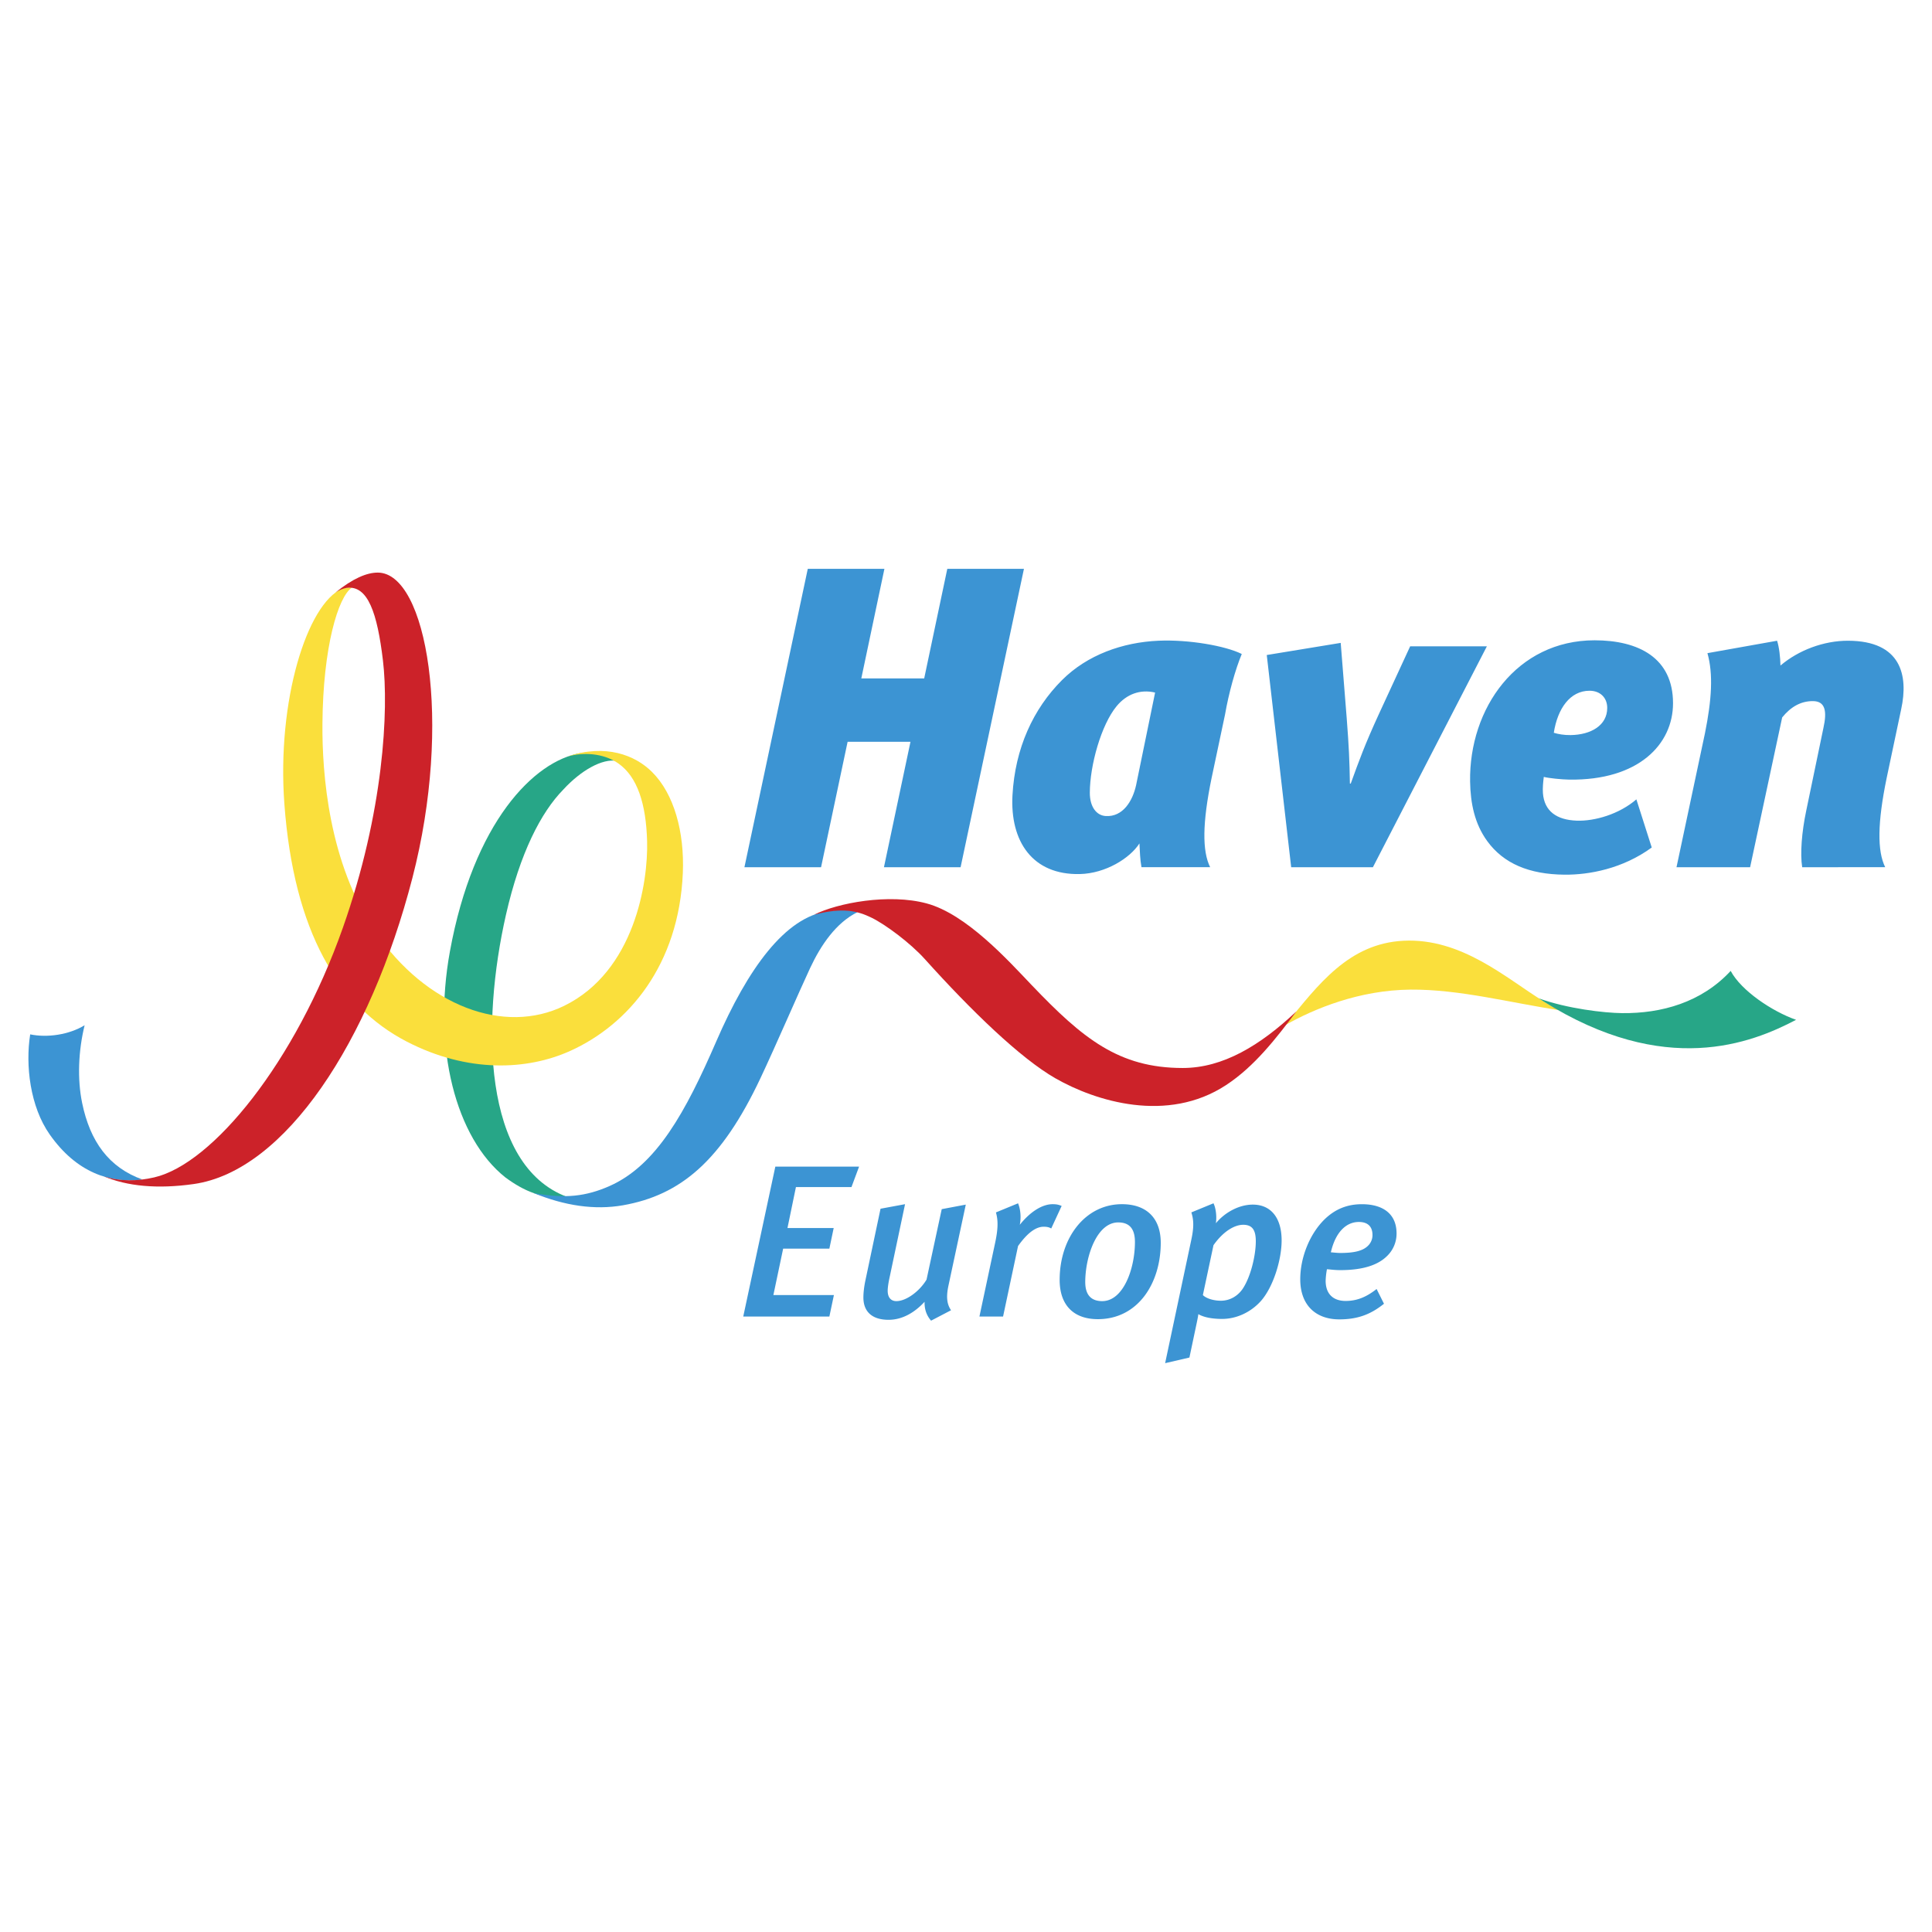 <svg xmlns="http://www.w3.org/2000/svg" width="2500" height="2500" viewBox="0 0 192.756 192.756"><g fill-rule="evenodd" clip-rule="evenodd"><path fill="#fff" d="M0 0h192.756v192.756H0V0z"/><path fill="#3c94d3" d="M84.952 118.432h-5.541l-.845 4.089h4.611l-.431 2.057h-4.611l-.975 4.631h6.039l-.453 2.145h-8.593l3.202-14.958h8.355l-.758 2.036zM94.625 128.279c-.239 1.125-.151 1.84.26 2.445l-1.992 1.039c-.411-.475-.671-1.08-.648-1.883-1.04 1.125-2.271 1.797-3.593 1.797-1.581 0-2.511-.758-2.511-2.229 0-.455.064-1.041.194-1.668l1.516-7.186 2.446-.453-1.516 7.184c-.129.564-.216 1.127-.216 1.451 0 .672.326 1.037.868 1.037.95 0 2.271-.93 3.007-2.141l1.516-7.035 2.401-.453-1.732 8.095zM104.881 122.566c-.215-.129-.432-.174-.756-.174-.758 0-1.604.586-2.555 1.928l-1.494 7.033h-2.359l1.559-7.316c.324-1.494.305-2.316.088-3.074l2.207-.908c.238.562.326 1.385.174 2.143.996-1.254 2.207-2.055 3.266-2.055.393 0 .586.043.91.172l-1.04 2.251zM109.533 131.613c-2.424 0-3.811-1.406-3.811-3.918 0-4.221 2.574-7.553 6.211-7.553 2.512 0 3.875 1.449 3.875 3.852.001 4.004-2.251 7.619-6.275 7.619zm2.033-9.652c-2.164 0-3.291 3.461-3.291 5.951 0 1.32.629 1.902 1.688 1.902 2.123 0 3.27-3.246 3.27-5.906-.001-1.47-.694-1.947-1.667-1.947zM125.789 129.814c-1.016 1.127-2.443 1.775-3.854 1.775-.973 0-1.816-.15-2.379-.477 0 .111-.109.65-.174.953l-.713 3.377-2.424.562 2.617-12.338c.283-1.318.219-2.012 0-2.705l2.207-.908c.217.434.348 1.234.24 1.99.951-1.146 2.381-1.859 3.678-1.859 1.863 0 2.881 1.383 2.881 3.57.001 1.949-.845 4.678-2.079 6.06zm-1.754-7.617c-.865 0-1.988.65-2.965 2.035l-1.059 4.977c.346.348 1.082.564 1.795.564.975 0 1.732-.541 2.164-1.17.822-1.211 1.322-3.377 1.322-4.76.001-1.148-.368-1.646-1.257-1.646zM138.361 125.338c-.908.887-2.402 1.383-4.652 1.383-.607 0-1.125-.088-1.32-.088a7.532 7.532 0 0 0-.129 1.148c0 1.363.801 2.014 1.99 2.014 1.146 0 2.076-.391 3.094-1.191l.736 1.471c-1.32 1.062-2.619 1.559-4.459 1.559-2.336 0-3.895-1.406-3.895-4.002 0-2.188.953-4.545 2.445-5.996 1.082-1.039 2.295-1.492 3.701-1.492 2.121 0 3.463.973 3.463 2.92a3.09 3.09 0 0 1-.974 2.274zm-2.791-3.422c-1.234 0-2.316.975-2.791 3.029.129 0 .582.064.951.064 1.32 0 2.229-.193 2.748-.713a1.47 1.47 0 0 0 .455-1.082c.001-.735-.367-1.298-1.363-1.298z"/><path d="M56.575 119.414c-8.431-3.152-8.573-17.266-6.092-28.162 1.399-6.139 3.484-10.204 5.731-12.491 1.723-1.871 3.868-3.124 5.371-2.844-1.253-1.094-3.095-.868-3.638-.78-4.666.752-10.714 6.925-13.059 19.785-1.751 9.601.569 18.609 5.536 22.552 1.816 1.337 3.739 2.214 6.151 1.94z" fill="#27a687"/><path d="M155.547 100.781c-4.846-.732-9.947-2.086-14.807-2.047-5.135.041-9.639 1.914-12.506 3.537 3.316-4.092 6.367-8.142 11.799-8.413 5.785-.286 10.209 3.719 13.93 6.02.549.341 1.051.602 1.584.903z" fill="#fadf3c"/><path d="M85.56 91c-2.148 1.059-3.666 3.298-4.736 5.587-1.207 2.588-3.431 7.758-4.95 10.977-3.89 8.248-7.959 11.67-13.722 12.688-2.823.496-5.829.045-8.913-1.223 3.125.594 5.249.33 7.573-.697 4.702-2.08 7.609-7.422 10.653-14.438 3.135-7.227 6.854-12.401 11.146-12.987 1.038-.139 2.102-.177 2.949.093z" fill="#3c94d3"/><path d="M129.344 100.906c-3.627 3.414-7.334 5.648-11.344 5.648-6.377 0-9.977-2.941-15.053-8.254-2.34-2.451-6.511-7.089-10.485-8.163-3.765-1.02-8.906-.053-11.251 1.128 2.875-.766 4.371-.374 5.735.29 1.378.669 3.869 2.515 5.335 4.146 4.631 5.149 9.535 9.893 13.027 11.887 3.994 2.281 11.156 4.521 17.018.67 2.832-1.858 4.983-4.645 7.018-7.352z" fill="#cc2229"/><path d="M153.543 99.615c.127.082.275.186.445.291 12.139 7.627 20.777 4.172 25.205 1.842-2.41-.852-5.479-2.914-6.523-4.881-2.91 3.146-6.9 4.256-10.836 4.213-1.814-.021-5.445-.445-8.291-1.465z" fill="#27a687"/><path d="M35.124 58.613c-.136.004-.707-.006-.979.111-3.507 1.52-6.533 11.176-5.773 21.486.942 12.749 5.395 20.181 12.202 23.706 6.107 3.164 12.04 2.861 16.308.938 5.83-2.631 10.862-8.588 11.245-17.77.168-4.045-.861-7.873-3.08-10.072-1.688-1.675-4.616-2.821-8.414-1.544 2.081-.539 3.895-.118 5.066.706 1.895 1.331 2.764 4.034 2.863 7.771.109 4.041-1.232 12.958-8.276 16.407-5.966 2.922-13.781.041-18.827-7.377-4.677-6.878-5.328-15.821-5.289-20.775.058-7.615 1.559-12.675 2.954-13.587z" fill="#fadf3c"/><path d="M3.013 103.199c-.49 3.068-.017 7.197 1.949 9.992 2.675 3.805 6.043 4.908 9.27 4.498-3.38-1.207-5.247-3.809-6.037-7.645-.492-2.391-.381-5.195.248-7.754-1.563.95-3.73 1.263-5.43.909z" fill="#3c94d3"/><path d="M19.333 118.131c9.111-1.301 17.583-14.201 21.81-30.53 4.031-15.582 1.426-30.424-3.433-30.473-1.127-.01-2.529.605-4.231 1.98.353-.229.766-.405 1.084-.452 2.154-.312 3.083 2.559 3.642 7.229.591 4.94.085 15.108-3.997 26.677-4.74 13.442-13.011 23.565-18.818 24.905-1.682.391-3.386.416-5.044-.107 2.334.99 5.347 1.288 8.987.771z" fill="#cc2229"/><path fill="#3c94d3" d="M88.192 86.522l2.647-12.516h-6.272l-2.649 12.516h-7.646l6.321-29.772h7.646l-2.306 10.936h6.274l2.306-10.936h7.647l-6.321 29.772h-7.647zM122.225 71.272l-1.342 6.341c-.924 4.485-.949 7.287-.146 8.906h-6.852c-.141-.762-.162-1.584-.203-2.371-.943 1.475-3.377 2.998-5.941 3.056-4.723.111-6.973-3.255-6.727-7.851.256-4.708 2.076-8.633 4.938-11.495 2.521-2.521 6.049-3.777 9.631-3.934 3.031-.132 6.686.513 8.309 1.324-.642 1.54-1.298 3.895-1.667 6.024zm-10.821-.816c-1.541 1.868-2.668 5.907-2.672 8.641-.002 1.372.639 2.264 1.594 2.32 1.691.099 2.67-1.473 3.023-3.082l1.896-9.237c-1.474-.354-2.843.149-3.841 1.358zM136.975 86.522h-8.154l-2.436-21.171 7.377-1.21.598 7.499c.229 2.977.277 4.187.32 6.536h.084c.834-2.294 1.389-3.853 2.84-7.006l3.088-6.688h7.654l-11.371 22.04zM153.938 79.131c.137 1.814 1.389 2.675 3.369 2.746 1.787.065 4.225-.634 5.955-2.124l1.533 4.803c-2.902 2.12-6.252 2.734-8.695 2.711-3.539-.03-6.084-1.11-7.713-3.342-1.258-1.724-1.68-3.771-1.715-5.95-.111-7.317 4.67-14.092 12.42-14.092 4.383 0 7.826 1.75 7.826 6.278 0 4.102-3.443 7.717-10.348 7.622-.752-.01-2.051-.142-2.545-.271-.066.528-.125 1.103-.087 1.619zm2.761-5.791c2.047-.029 3.654-.975 3.654-2.708 0-1.027-.703-1.716-1.766-1.716-1.932 0-3.184 1.763-3.564 4.193.44.138 1.03.239 1.676.231zM188.086 86.52c-.799-1.619-.777-4.421.148-8.906l1.449-6.862c.734-3.385-.012-6.807-5.291-6.826-2.436-.008-4.955.944-6.754 2.475-.021-.852-.127-1.828-.338-2.475l-6.949 1.239c.59 2.085.426 4.655-.246 7.987l-2.84 13.371h7.344l3.199-14.946c.865-1.062 1.857-1.627 3.053-1.627 1.24 0 1.443.982 1.059 2.691l-1.717 8.264c-.441 2.096-.615 4.264-.398 5.618l8.281-.003z"/></g></svg>